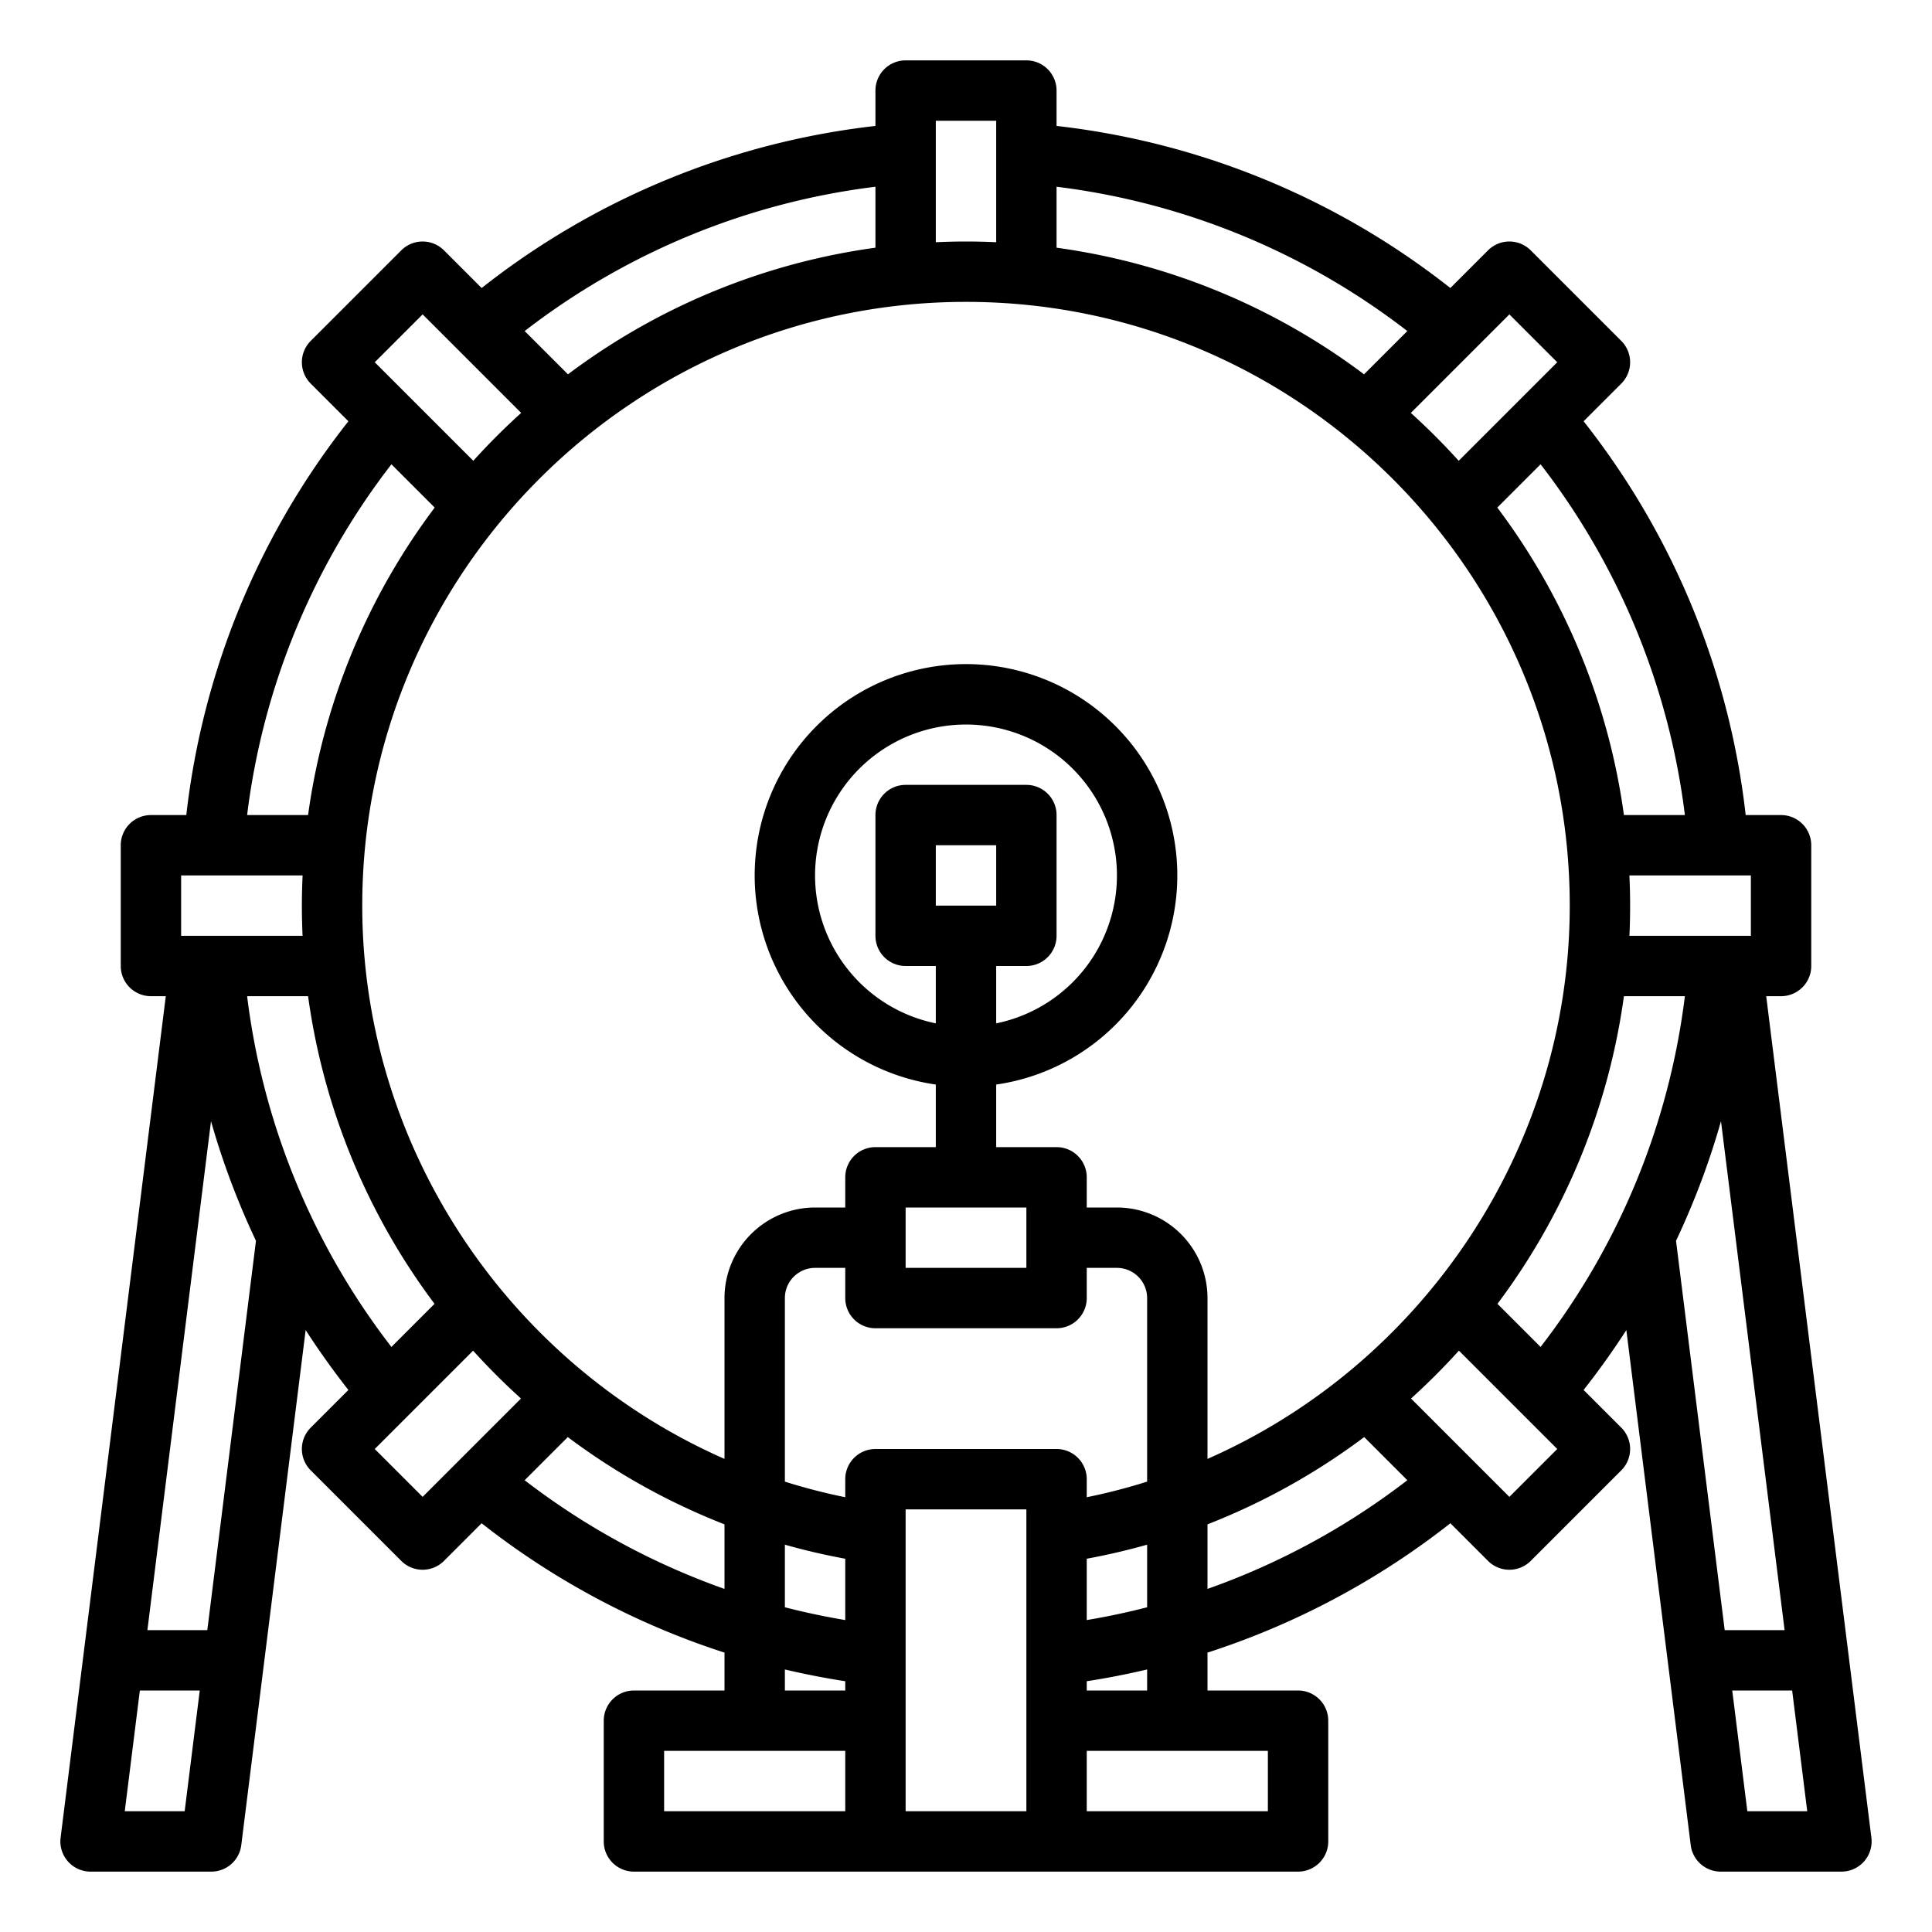 <?xml version="1.0" encoding="UTF-8"?>
<svg xmlns="http://www.w3.org/2000/svg" id="Outline" viewBox="0 0 512 512" width="512" height="512"><path d="M495.939,487.008,468.062,264H472a8,8,0,0,0,8-8V224a8,8,0,0,0-8-8h-9.373a205.932,205.932,0,0,0-42.955-104.358l9.985-9.985a8,8,0,0,0,0-11.314l-24-24a8,8,0,0,0-11.314,0l-9.985,9.985A205.937,205.937,0,0,0,280,33.373V24a8,8,0,0,0-8-8H240a8,8,0,0,0-8,8v9.373A205.937,205.937,0,0,0,127.642,76.328l-9.985-9.985a8,8,0,0,0-11.314,0l-24,24a8,8,0,0,0,0,11.314l9.985,9.985A205.932,205.932,0,0,0,49.373,216H40a8,8,0,0,0-8,8v32a8,8,0,0,0,8,8h3.937L16.061,487.008A8,8,0,0,0,24,496H56a8,8,0,0,0,7.938-7.008L81,352.484q5.268,8.159,11.328,15.873l-9.986,9.986a8,8,0,0,0,0,11.314l24,24a8,8,0,0,0,11.314,0l9.976-9.976A207.165,207.165,0,0,0,192,437.961V448H168a8,8,0,0,0-8,8v32a8,8,0,0,0,8,8H344a8,8,0,0,0,8-8V456a8,8,0,0,0-8-8H320V437.961a207.176,207.176,0,0,0,64.367-34.28l9.976,9.976a8,8,0,0,0,11.314,0l24-24a8,8,0,0,0,0-11.314l-9.986-9.986q6.06-7.707,11.328-15.873l17.062,136.508A8,8,0,0,0,456,496h32a8,8,0,0,0,7.939-8.992ZM464,248H431.818q.182-3.99.182-8c0-2.682-.07-5.347-.19-8H464Zm-17.489-32H430.357A175.114,175.114,0,0,0,396.8,134.515l11.471-11.471A189.984,189.984,0,0,1,446.511,216ZM320,386.622V344a24.027,24.027,0,0,0-24-24h-8v-8a8,8,0,0,0-8-8H264V287.419a56,56,0,1,0-16,0V304H232a8,8,0,0,0-8,8v8h-8a24.027,24.027,0,0,0-24,24v42.622C135.175,361.638,96,304.484,96,240c0-88.224,71.775-160,160-160s160,71.776,160,160C416,304.484,376.825,361.638,320,386.622Zm-32,26.457q8.1-1.491,16-3.723v16.589q-7.9,2.033-16,3.389Zm0-16.3V392a8,8,0,0,0-8-8H232a8,8,0,0,0-8,8v4.78a157.355,157.355,0,0,1-16-4.132V344a8.009,8.009,0,0,1,8-8h8v8a8,8,0,0,0,8,8h48a8,8,0,0,0,8-8v-8h8a8.009,8.009,0,0,1,8,8v48.648A157.355,157.355,0,0,1,288,396.78Zm-64,32.554q-8.091-1.356-16-3.389V409.356q7.886,2.235,16,3.723ZM248,240V224h16v16Zm24,16a8,8,0,0,0,8-8V216a8,8,0,0,0-8-8H240a8,8,0,0,0-8,8v32a8,8,0,0,0,8,8h8V271.2a40,40,0,1,1,16,0V256Zm0,64v16H240V320ZM400,83.314,412.686,96l-26.114,26.115a177.576,177.576,0,0,0-12.686-12.686ZM372.956,87.73,361.485,99.2A175.114,175.114,0,0,0,280,65.643V49.489A189.98,189.98,0,0,1,372.956,87.73ZM264,32V64.19c-2.653-.12-5.318-.19-8-.19s-5.347.07-8,.19V32ZM232,49.489V65.643A175.114,175.114,0,0,0,150.515,99.2L139.044,87.73A189.98,189.98,0,0,1,232,49.489ZM112,83.314l26.114,26.115a177.576,177.576,0,0,0-12.686,12.686L99.313,96Zm-8.27,39.73L115.2,134.515A175.114,175.114,0,0,0,81.643,216H65.489A189.984,189.984,0,0,1,103.73,123.044ZM48,232H80.19c-.12,2.653-.19,5.318-.19,8s.061,5.34.182,8H48ZM33.062,480l4-32H52.937l-4,32Zm21.875-48H39.062L55.921,297.129a205.141,205.141,0,0,0,11.913,31.695ZM65.489,264H81.644a175.812,175.812,0,0,0,33.511,81.53l-11.424,11.425A190.036,190.036,0,0,1,65.489,264ZM112,396.686,99.313,384l26.063-26.062a176.542,176.542,0,0,0,12.688,12.684Zm27.039-4.412,11.434-11.433A176.019,176.019,0,0,0,192,403.968v17.11A191.232,191.232,0,0,1,139.039,392.274ZM208,442.425q7.914,1.868,16,3.119V448H208ZM176,464h48v16H176Zm96,16H240V400h32Zm64,0H288V464h48Zm-32-32H288v-2.456q8.082-1.248,16-3.119Zm16-26.922v-17.11a176.039,176.039,0,0,0,41.527-23.127l11.434,11.433A191.232,191.232,0,0,1,320,421.078Zm80-24.392-26.064-26.064a176.542,176.542,0,0,0,12.688-12.684L412.686,384Zm-3.156-51.156A175.8,175.8,0,0,0,430.356,264h16.155a190.046,190.046,0,0,1-38.242,92.955Zm59.235-48.4L472.938,432H457.063l-12.9-103.176A205.141,205.141,0,0,0,456.079,297.129ZM463.062,480l-4-32h15.875l4,32Z"/></svg>

